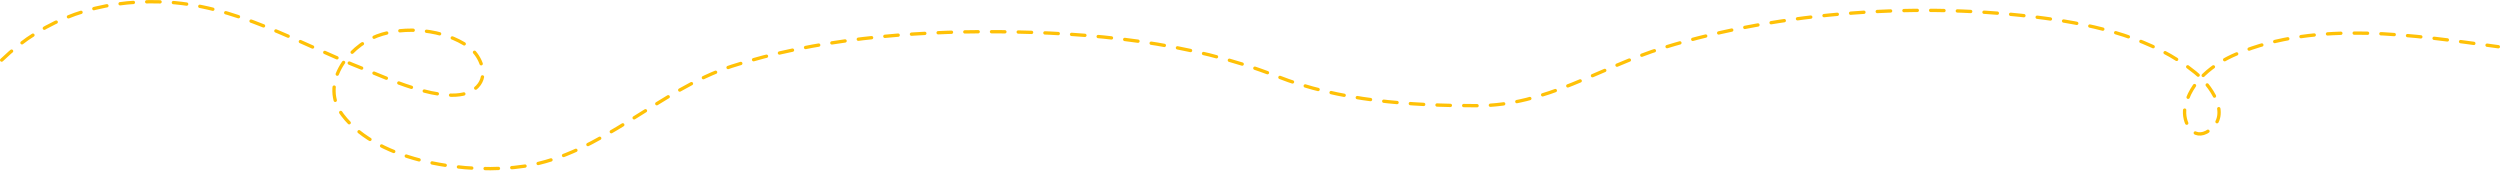 <svg width="1498" height="103" viewBox="0 0 1498 103" fill="none" xmlns="http://www.w3.org/2000/svg">
<path d="M1 36C27.266 10.619 59.809 -0.037 96.556 1.111C141.04 2.501 178.304 25.909 218.556 41.556C231.555 46.609 275.046 67.549 287.222 50.444C292.45 43.1 287.013 32.436 280.778 28C266.175 17.612 242.473 15.292 225.889 21.556C208.13 28.262 191.436 50.682 205.222 68.889C227.034 97.694 281.443 104.581 314.333 99.556C360.139 92.558 394.927 53.853 438.556 39.667C488.299 23.493 545.584 18.634 597.556 19C653.206 19.392 712.902 25.132 765 45.667C802.647 60.506 844.875 63.333 885.111 63.333C926.769 63.333 958.183 40.511 996.889 28.556C1067.75 6.668 1151.69 1.027 1225.11 10.889C1256.29 15.078 1290.39 23.035 1315.44 43.556C1323.94 50.511 1337.51 68.349 1323.89 78.111C1313.9 85.27 1307.68 72.976 1309.22 64.667C1312.14 48.901 1326.36 38.126 1340.11 32.333C1388.92 11.767 1446.66 21.174 1497 28" stroke="#FFC107" stroke-width="2" stroke-linecap="round" stroke-dasharray="8 8"/>
</svg>

